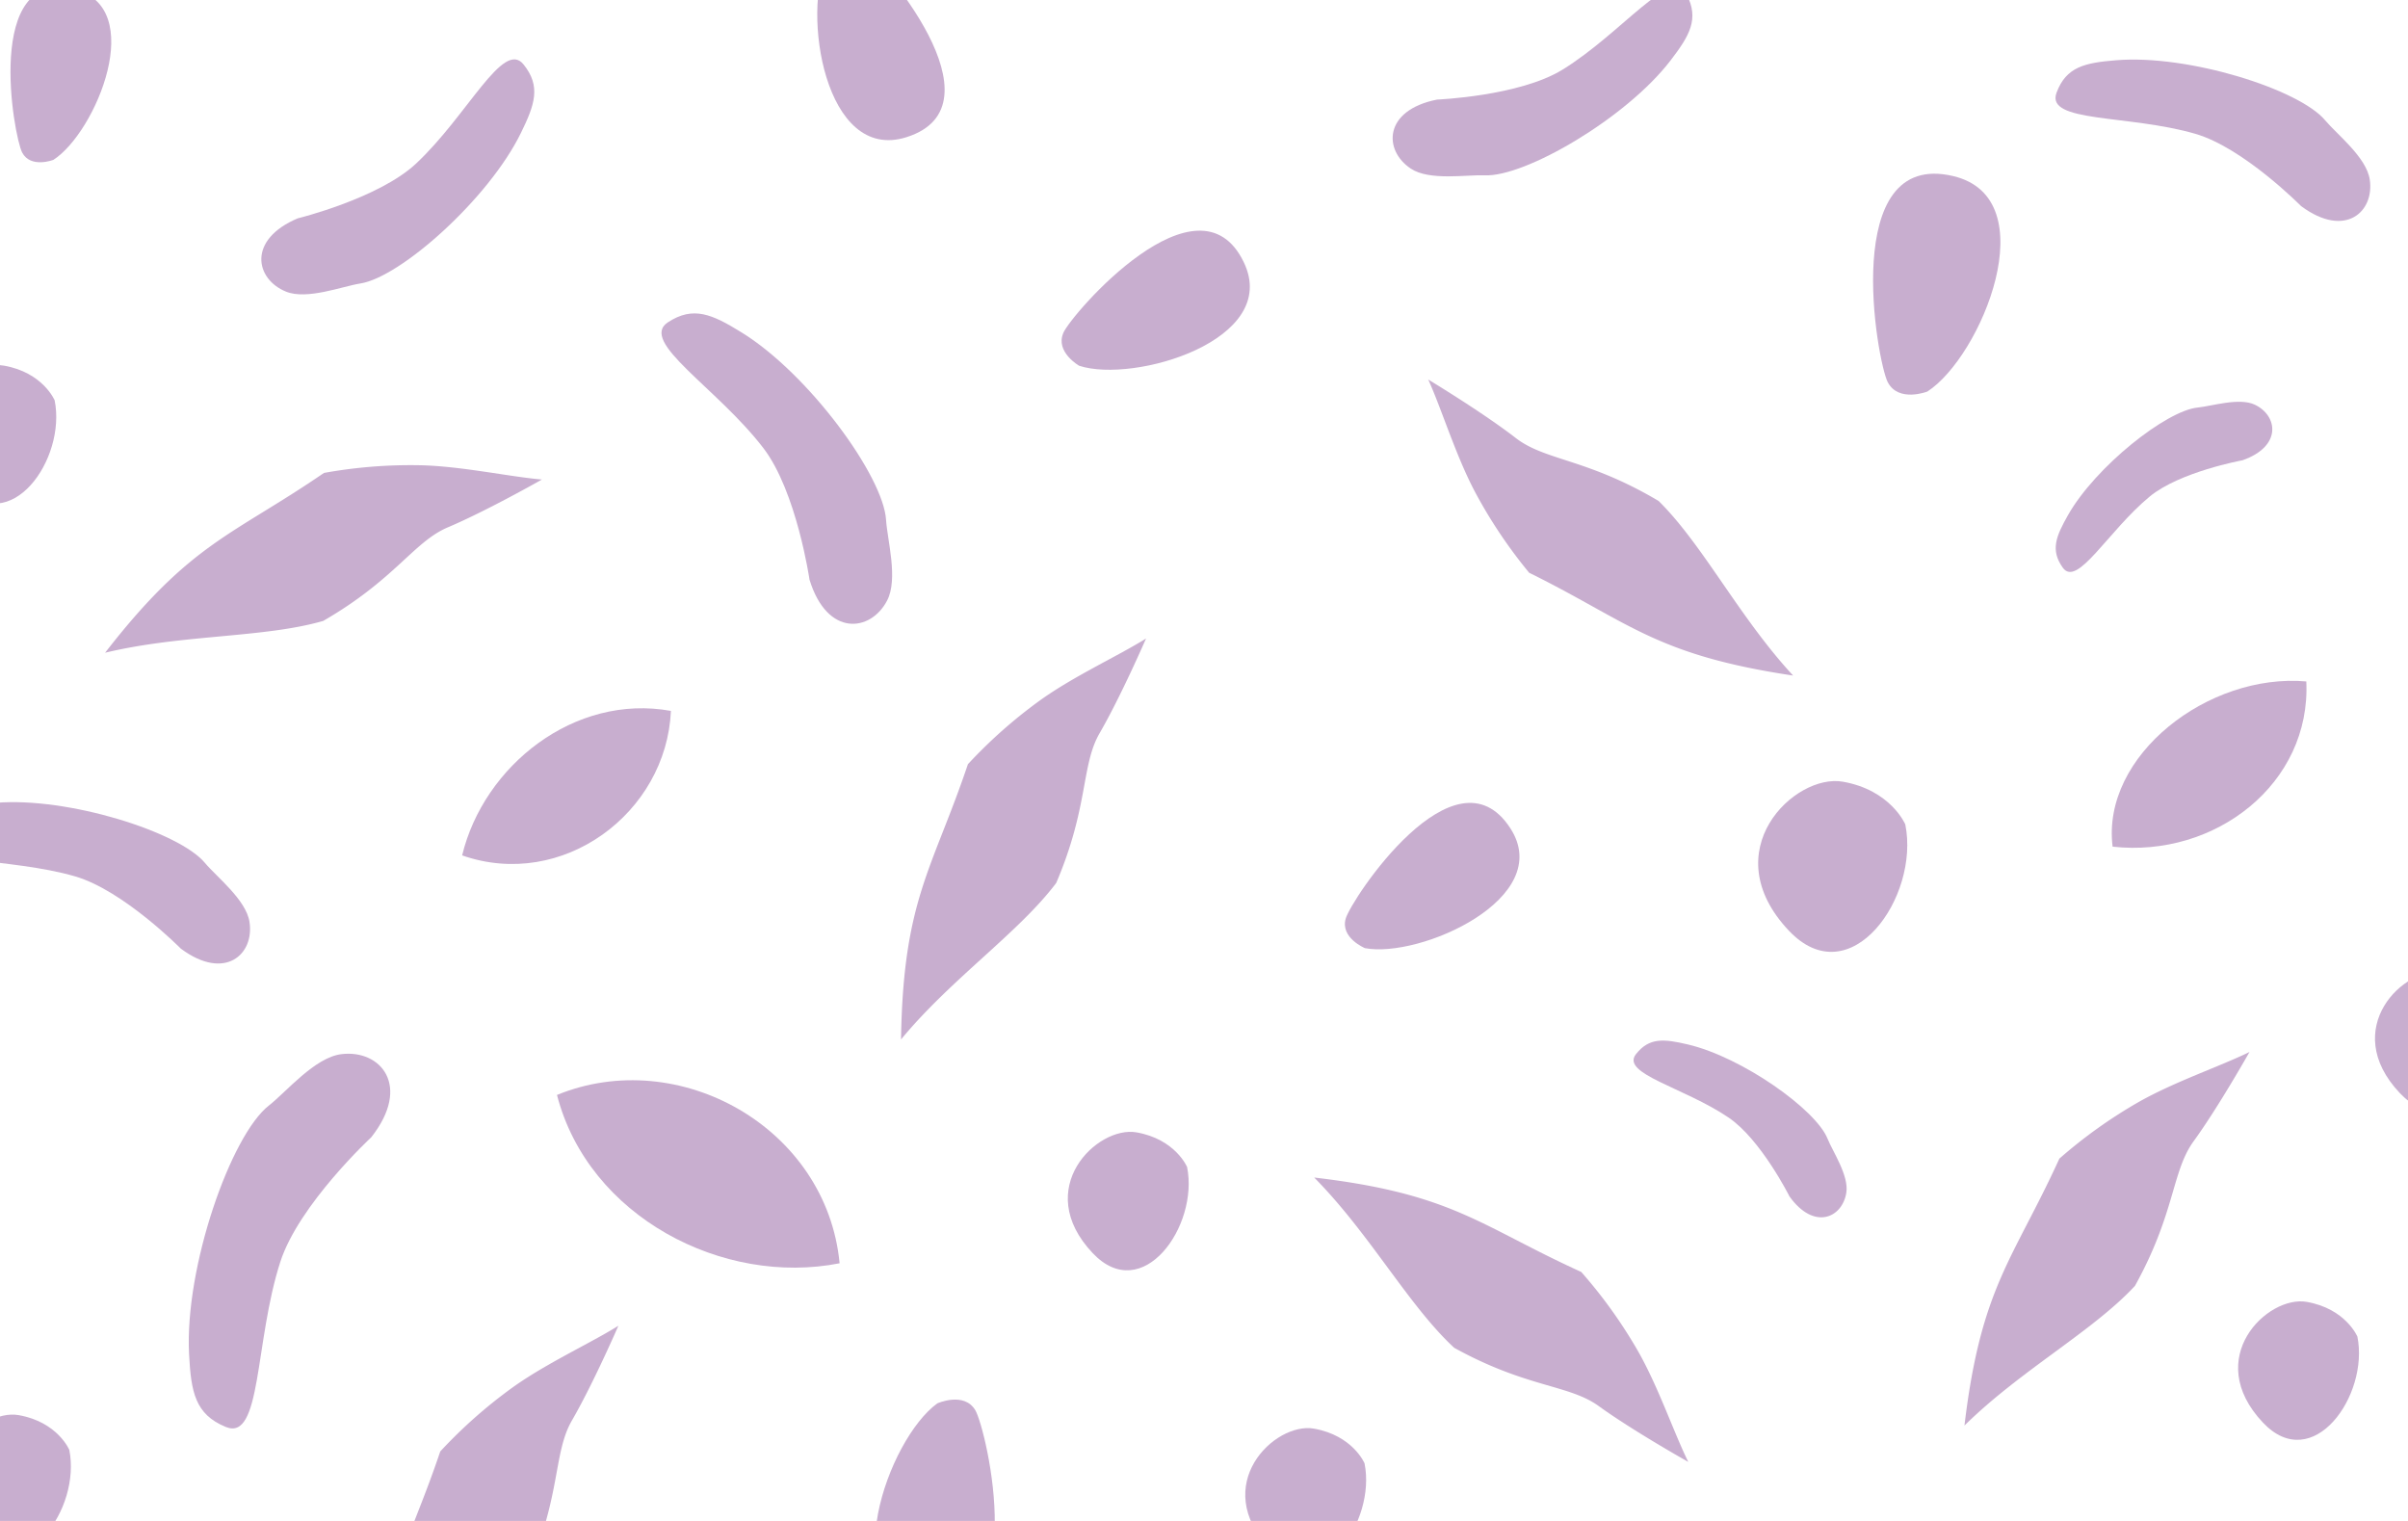 <svg id="Layer_1" data-name="Layer 1" xmlns="http://www.w3.org/2000/svg" viewBox="0 0 1900 1200"><defs><style>.cls-1{fill:#c8aecf;}</style></defs><title>deo-page-4</title><path class="cls-1" d="M439.48,863.89c24.9,96.32,131.26,151,223,132.8h0c-10.3-107.35-127-172.15-223-132.8"/><path class="cls-1" d="M43.12,315.86s-9.19-22-40-27.37-82.63,44.32-34.47,95.3C8,425.37,52.5,362.22,43.12,315.86"/><path class="cls-1" d="M936.66,920.77s-9.18-22-40-27.37S814,937.73,862.18,988.7c39.35,41.58,83.86-21.57,74.48-67.93"/><path class="cls-1" d="M1076.66,1154.53s-9.18-22-40-27.38-82.64,44.33-34.47,95.3c39.35,41.58,83.86-21.57,74.48-67.92"/><path class="cls-1" d="M1860.05,1054.53s-9.19-22-40-27.38-82.64,44.33-34.47,95.3c39.35,41.58,83.86-21.57,74.49-67.92"/><path class="cls-1" d="M54.66,1143.88s-9.18-22-40-27.38-82.64,44.33-34.47,95.3c39.35,41.58,83.86-21.57,74.48-67.92"/><path class="cls-1" d="M1968.05,794.53s-9.19-22-40-27.38-82.64,44.33-34.47,95.3c39.35,41.58,83.86-21.57,74.49-67.92"/><path class="cls-1" d="M769.56,1112.65c-8.87-14.93-30-5.4-30-5.4-39.13,28.25-81.95,149.64-11,162.63,86.71,15.92,49.85-142.29,41-157.23"/><path class="cls-1" d="M17.48,120.32c6.72,12.78,24.68,5.79,24.68,5.79C75.89,104.35,116.73,5.39,58.36-8.48c-71.33-17-47.6,116-40.88,128.8"/><path class="cls-1" d="M1061.8,724.78C1057.46,740,1077,748.07,1077,748.07c43.24,8.25,150.55-39.38,114.72-94.58C1148,586,1066.15,709.55,1061.8,724.78"/><path class="cls-1" d="M839,262.7c-6.48,15,12.46,25.86,12.46,25.86,43.16,14.21,159.36-20.24,130-81.52-35.79-74.9-136,40.65-142.5,55.66"/><path class="cls-1" d="M529.38,560.89c-76.12-13.84-147.66,43.31-164.74,114h0c79.14,27.74,161.22-33.42,164.74-114"/><path class="cls-1" d="M1819.76,537.65C1742.69,530.8,1657.93,596,1666.93,668c81,9,156.65-49.78,152.83-130.35"/><path class="cls-1" d="M1503.37,650.49S1492,623.36,1454,616.73s-101.94,54.67-42.52,117.55c48.53,51.29,103.44-26.6,91.88-83.79"/><path class="cls-1" d="M1489.55,301.61c8.49,16.16,31.18,7.33,31.18,7.33,42.62-27.5,94.22-152.52,20.47-170-90.11-21.47-60.13,146.56-51.65,162.72"/><path class="cls-1" d="M1133.88,78.57c-42.53,8.45-42.31,40.18-20.7,54.46,14.75,9.82,44.07,4.69,58.28,5.3,31.84,1.47,111.76-45.1,146.64-90.6,15.07-19.65,22.8-32.73,12.66-52.23C1319-27.17,1280,26,1232.73,55.05c-34,20.85-98.85,23.52-98.85,23.52"/><path class="cls-1" d="M142.86,748.58c34.72,25.7,58,4.29,54-21.2-2.64-17.45-26.05-35.63-35.11-46.51-20.23-24.46-108.07-52.21-165-47.46-24.58,2.05-39.4,5.11-47,25.64-8.85,23.84,56.45,17,109.54,32.4,38.11,11.08,83.51,57.13,83.51,57.13"/><path class="cls-1" d="M1815.79,162.7c34.71,25.7,58,4.29,54-21.2-2.64-17.45-26-35.63-35.11-46.51-20.23-24.46-108.07-52.2-165-47.45-24.58,2-39.4,5.1-47,25.64-8.85,23.83,56.45,17,109.54,32.4,38.11,11.08,83.51,57.12,83.51,57.12"/><path class="cls-1" d="M292.89,897.34c32.14-40.74,7.29-69.44-23.47-65.64-21.05,2.52-43.74,30-57.15,40.45-30.12,23.38-66.68,127.85-63.08,196.35,1.55,29.6,4.68,47.5,29.06,57.37,28.29,11.51,22.53-67.16,42.95-130.35,14.72-45.35,71.69-98.18,71.69-98.18"/><path class="cls-1" d="M638.82,457.6c13.9,45,48.14,41.19,61.13,16.25,8.95-17,.13-48.12-.8-63.53-2-34.55-61.23-115.64-114.28-148.21C562,248,547,241.16,527,254.3c-23.16,15.22,38.6,51.4,75.3,99.19,26.33,34.34,36.48,104.11,36.48,104.11"/><path class="cls-1" d="M1411.89,943.86c19.48,27.25,41.74,17,44.91-2.75,2.22-13.5-10.71-32.51-14.8-42.7-9.08-22.87-67.28-64.32-110.4-74.4-18.62-4.35-30.29-5.63-40.78,7.71-12.23,15.47,37.58,26,73.08,50,25.48,17.28,48,62.09,48,62.09"/><path class="cls-1" d="M1769.23,363.21c31.62-11,28-35.27,10-43.87-12.34-5.93-34.21,1.15-45.14,2.2-24.5,2.29-80.64,46.49-102.43,85-9.42,16.65-13.93,27.49-4.07,41.31,11.41,16.08,35.55-28.75,68.58-56.07,23.74-19.59,73.08-28.6,73.08-28.6"/><path class="cls-1" d="M235.2,172.15c-40.32,16.84-33.77,48.13-9.58,57.92,16.54,6.76,44.47-4.16,58.62-6.39C316,218.78,385.63,156.84,411,104.94c11-22.42,16-36.88,2.08-54.11C397,30.78,369,91.05,328.14,129.2c-29.39,27.37-92.94,43-92.94,43"/><path class="cls-1" d="M427.56,378.33c-26-2.24-63.33-10.53-96.05-11.26a384.73,384.73,0,0,0-75.88,6.06c-72.45,49.63-105,54.6-172.7,141.87,60.53-14.59,125.2-11.53,172.09-25.11C311.9,457.11,326.4,427.43,353.5,416c30.4-12.86,74.06-37.63,74.06-37.63"/><path class="cls-1" d="M1774.93,830c-23.4,11.45-59.7,23.61-88.12,39.85a384.34,384.34,0,0,0-61.9,44.3c-36.51,79.87-61.83,100.9-74.88,210.58,44.35-43.69,101.35-74.4,134.53-110.2,31.85-57.41,29-90.32,46.29-114.11,19.43-26.7,44.08-70.42,44.08-70.42"/><path class="cls-1" d="M904.27,503.77c-22.09,13.8-56.95,29.64-83.54,48.72a384.86,384.86,0,0,0-57,50.44c-28.08,83.21-51.1,106.74-52.78,217.18,39.61-48,93.15-84.45,122.46-123.49,25.77-60.38,19.52-92.81,34.29-118.27,16.57-28.55,36.58-74.58,36.58-74.58"/><path class="cls-1" d="M487.93,1046c-22.1,13.81-56.95,29.64-83.55,48.72a384.45,384.45,0,0,0-57,50.44c-28.08,83.21-51.1,106.74-52.78,217.18,39.61-48,93.14-84.45,122.45-123.48,25.78-60.39,19.53-92.82,34.3-118.27C467.92,1092,487.93,1046,487.93,1046"/><path class="cls-1" d="M1332.08,1153.36c-11.5-23.38-23.73-59.65-40-88a384.54,384.54,0,0,0-44.41-61.81c-79.94-36.37-101-61.65-210.72-74.5,43.77,44.27,74.59,101.22,110.45,134.33,57.47,31.75,90.37,28.82,114.2,46.09,26.73,19.37,70.5,43.94,70.5,43.94"/><path class="cls-1" d="M1126.93,299.44c10.75,23.73,21.83,60.38,37.22,89.27a384.85,384.85,0,0,0,42.43,63.19c78.76,38.86,99,64.8,208.27,81.1-42.35-45.63-71.36-103.52-106.16-137.75-56.44-33.54-89.41-31.65-112.68-49.66-26.11-20.21-69.08-46.15-69.08-46.15"/><path class="cls-1" d="M680-40.64c-14-8.51-27.34,8.73-27.34,8.73-20.1,40.76-2.18,160.64,62.58,140.14,79.16-25-21.28-140.35-35.24-148.87"/></svg>